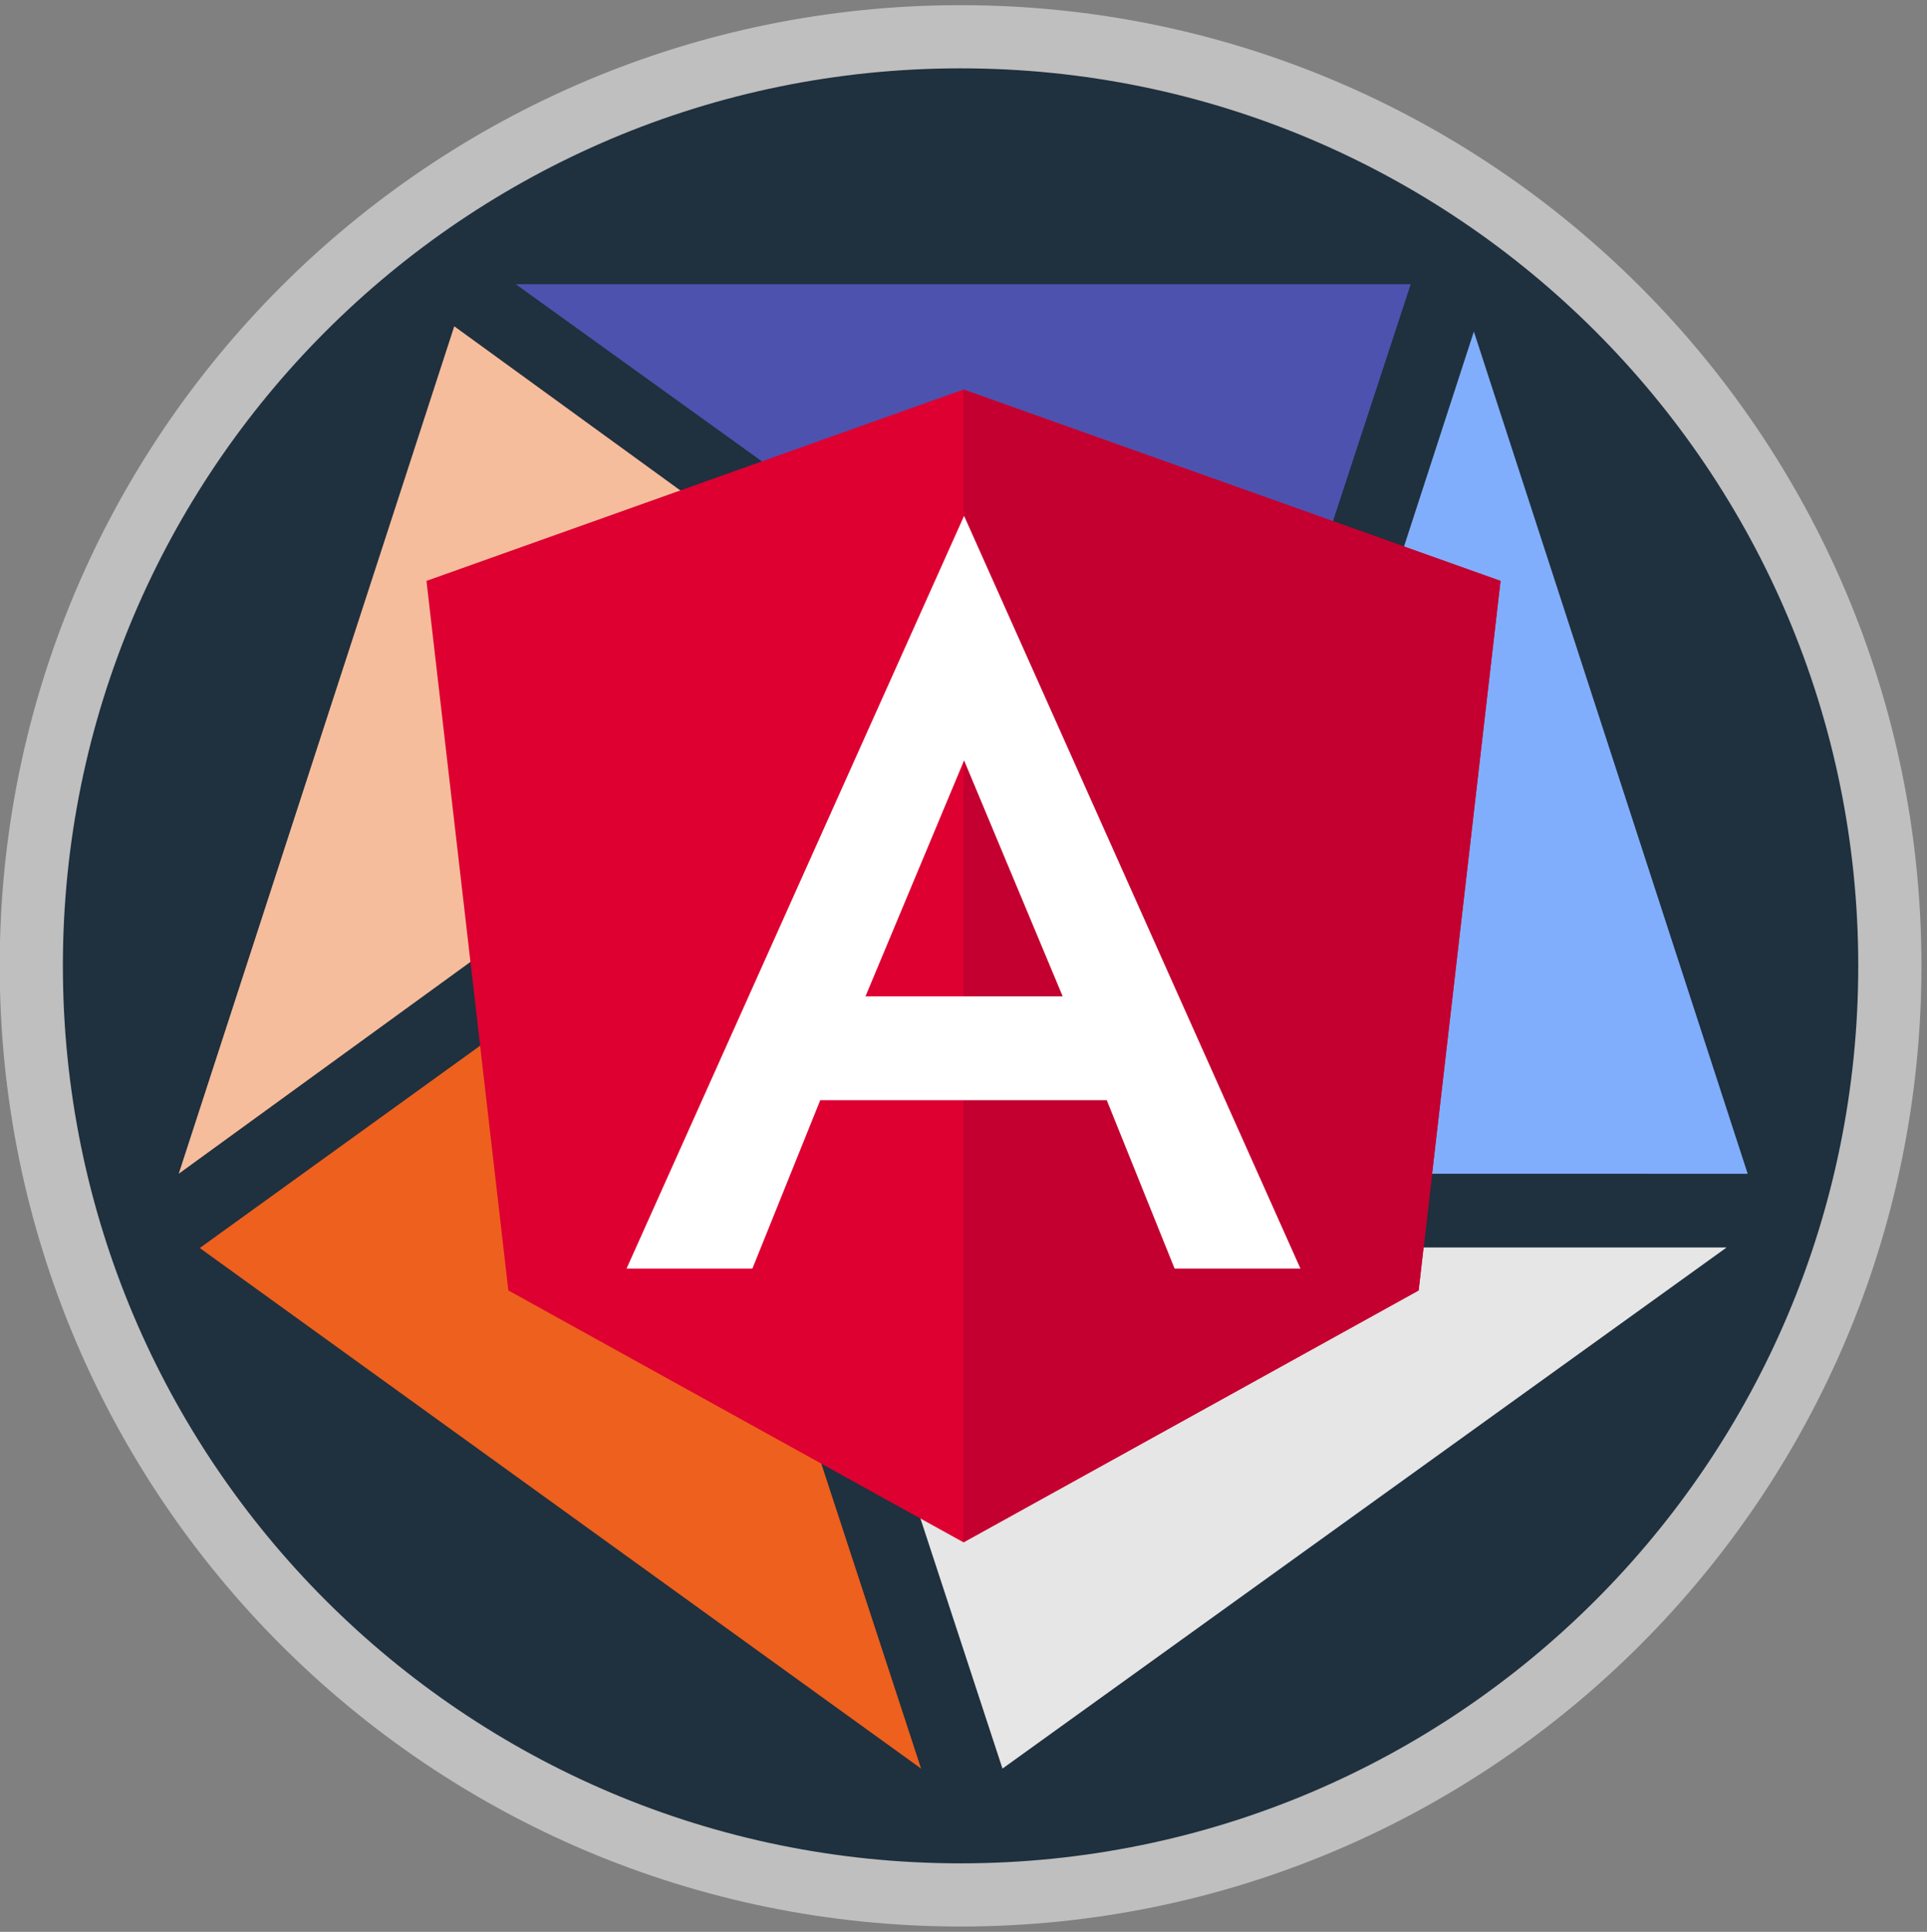 <svg width="366" height="367" xmlns="http://www.w3.org/2000/svg" xmlns:xlink="http://www.w3.org/1999/xlink" overflow="hidden"><rect width="100%" height="100%" fill="#808080" stroke="none"/><defs><clipPath id="clip0"><rect x="457" y="176" width="366" height="367"/></clipPath></defs><g clip-path="url(#clip0)" transform="translate(-457 -176)"><path d="M462.943 359.483C462.943 262.005 541.965 182.983 639.443 182.983 736.921 182.983 815.943 262.005 815.943 359.483 815.943 456.961 736.921 535.983 639.443 535.983 541.965 535.983 462.943 456.961 462.943 359.483Z" stroke="#BFBFBF" stroke-width="12" stroke-miterlimit="8" fill="#1F303E" fill-rule="evenodd"/><path d="M788.944 398.983 684.944 398.976 736.936 238.983Z" fill="#81AEFC" fill-rule="evenodd"/><path d="M724.943 229.983 692.473 328.983 554.943 229.983Z" fill="#4D52AF" fill-rule="evenodd"/><path d="M494.943 413.089 579.607 351.983 631.943 511.983Z" fill="#EE601D" fill-rule="evenodd"/><path d="M543.279 237.983 627.943 299.477 490.943 398.983Z" fill="#F6BD9C" fill-rule="evenodd"/><path d="M647.402 511.983 614.943 412.994 784.943 412.983Z" fill="#E6E6E6" fill-rule="evenodd"/><path d="M640 250 538 286.354 553.557 421.149 640 469 726.443 421.149 742 286.354Z" fill="#DD0031" fill-rule="evenodd"/><path d="M640 250 640 274.309 640 274.2 640 469 726.443 421.149 742 286.354 640 250Z" fill="#C3002F" fill-rule="evenodd"/><path d="M640.11 274 576 417 599.904 417 612.792 385.003 667.208 385.003 680.096 417 704 417 640.11 274ZM658.837 365.279 621.384 365.279 640.11 320.461 658.837 365.279Z" fill="#FFFFFF" fill-rule="evenodd"/></g></svg>